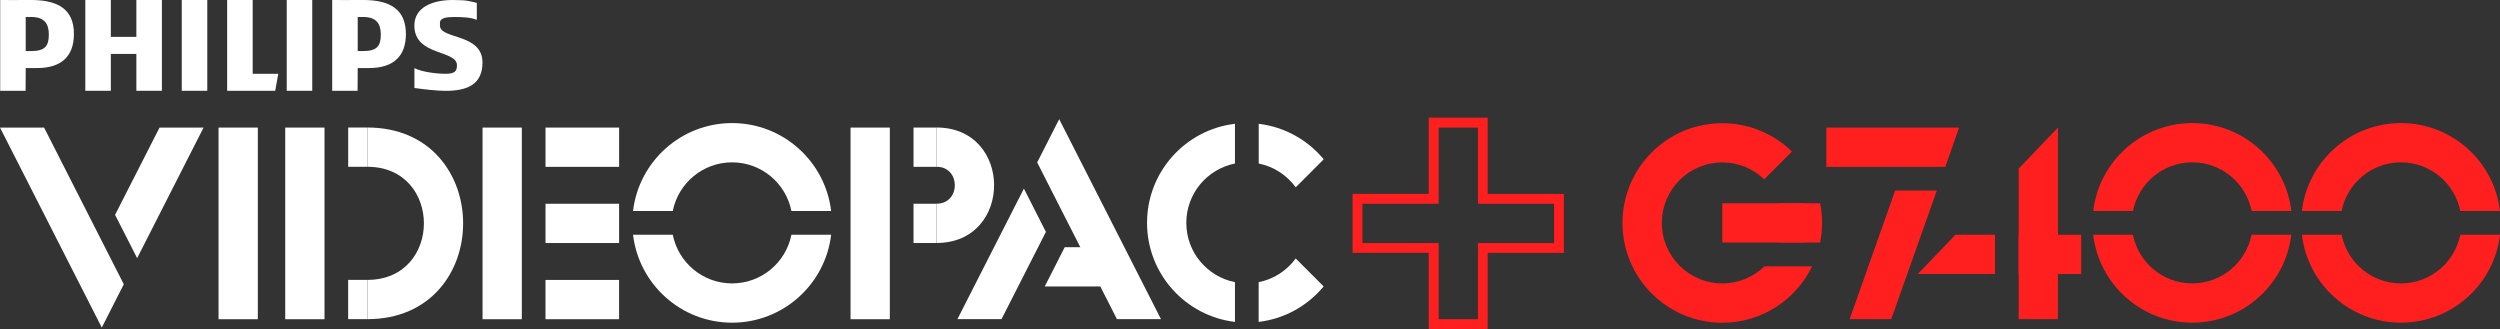 <?xml version="1.0" encoding="utf-8"?>
<!-- Generator: Adobe Illustrator 26.0.2, SVG Export Plug-In . SVG Version: 6.00 Build 0)  -->
<svg version="1.1" xmlns="http://www.w3.org/2000/svg" xmlns:xlink="http://www.w3.org/1999/xlink" x="0px" y="0px"
	 viewBox="0 0 3839 505.2" style="enable-background:new 0 0 3839 505.2;" xml:space="preserve">
<rect x="0" y="0" width="3839" height="505.2" fill="#333333" stroke="none"/>
<style type="text/css">
	.st0{display:none;}
	.st1{display:inline;}
	.st2{fill:#FF1F1F;}
	.st3{fill:#FFFFFF;}
	.st4{fill:#FF1F1F;stroke:#FF1F1F;stroke-width:12.937;stroke-miterlimit:10;}
	.st5{fill:none;stroke:#FF1F1F;stroke-width:12.937;stroke-miterlimit:10;}
	.st6{fill:#FF1F1F;stroke:#000000;stroke-width:4.593;stroke-miterlimit:10;}
	.st7{fill:#FF6A15;stroke:#000000;stroke-width:4.593;stroke-miterlimit:10;}
	.st8{fill:#FFB40A;stroke:#000000;stroke-width:4.593;stroke-miterlimit:10;}
	.st9{fill:#FFFF00;stroke:#000000;stroke-width:4.593;stroke-miterlimit:10;}
	.st10{fill:#FFFFFF;stroke:#FFFFFF;stroke-width:12.937;stroke-miterlimit:10;}
	.st11{fill:none;stroke:#FFFFFF;stroke-width:12.937;stroke-miterlimit:10;}
	.st12{fill:#FF0074;stroke:#000000;stroke-width:4.593;stroke-miterlimit:10;}
	.st13{fill:#FF803A;stroke:#000000;stroke-width:4.593;stroke-miterlimit:10;}
	.st14{fill:#FFFFFF;stroke:#000000;stroke-width:4.593;stroke-miterlimit:10;}
	.st15{fill:#FF0074;stroke:#000000;stroke-width:7.253;stroke-miterlimit:10;}
	.st16{fill:#FF803A;stroke:#000000;stroke-width:7.253;stroke-miterlimit:10;}
	.st17{fill:#FFFF00;stroke:#000000;stroke-width:7.253;stroke-miterlimit:10;}
	.st18{fill:#FFFFFF;stroke:#000000;stroke-width:7.253;stroke-miterlimit:10;}
	.st19{fill:#FF1F1F;stroke:#000000;stroke-width:6.698;stroke-miterlimit:10;}
	.st20{fill:#FF6A15;stroke:#000000;stroke-width:6.698;stroke-miterlimit:10;}
	.st21{fill:#FFB40A;stroke:#000000;stroke-width:6.698;stroke-miterlimit:10;}
	.st22{fill:#FFFF00;stroke:#000000;stroke-width:6.698;stroke-miterlimit:10;}
	.st23{fill:#FF1F1F;stroke:#FF1F1F;stroke-width:20.346;stroke-miterlimit:10;}
	.st24{fill:none;stroke:#FF1F1F;stroke-width:20.346;stroke-miterlimit:10;}
	.st25{fill:#FF1F1F;stroke:#000000;stroke-width:7.222;stroke-miterlimit:10;}
	.st26{fill:#FF6A15;stroke:#000000;stroke-width:7.222;stroke-miterlimit:10;}
	.st27{fill:#FFB40A;stroke:#000000;stroke-width:7.222;stroke-miterlimit:10;}
	.st28{fill:#FFFF00;stroke:#000000;stroke-width:7.222;stroke-miterlimit:10;}
	.st29{fill:#FFFFFF;stroke:#FFFFFF;stroke-width:20.346;stroke-miterlimit:10;}
	.st30{fill:none;stroke:#FFFFFF;stroke-width:20.346;stroke-miterlimit:10;}
	.st31{fill:#FF0074;stroke:#000000;stroke-width:7.222;stroke-miterlimit:10;}
	.st32{fill:#FF803A;stroke:#000000;stroke-width:7.222;stroke-miterlimit:10;}
	.st33{fill:#FFFFFF;stroke:#000000;stroke-width:7.222;stroke-miterlimit:10;}
	.st34{stroke:#000000;stroke-width:12.937;stroke-miterlimit:10;}
	.st35{fill:none;stroke:#000000;stroke-width:12.937;stroke-miterlimit:10;}
	.st36{stroke:#000000;stroke-width:20.346;stroke-miterlimit:10;}
	.st37{fill:none;stroke:#000000;stroke-width:20.346;stroke-miterlimit:10;}
	.st38{fill:none;stroke:#000000;stroke-width:7.253;stroke-miterlimit:10;}
	.st39{fill:none;stroke:#000000;stroke-width:4.593;stroke-miterlimit:10;}
	.st40{fill:none;stroke:#000000;stroke-width:7.222;stroke-miterlimit:10;}
	.st41{fill:none;stroke:#FFFFFF;stroke-width:7.253;stroke-miterlimit:10;}
	.st42{fill:none;stroke:#FFFFFF;stroke-width:4.593;stroke-miterlimit:10;}
	.st43{fill:none;stroke:#FFFFFF;stroke-width:7.222;stroke-miterlimit:10;}
	.st44{fill:#FF1F1F;stroke:#000000;stroke-width:4.58;stroke-miterlimit:10;}
	.st45{fill:#FF6A15;stroke:#000000;stroke-width:4.58;stroke-miterlimit:10;}
	.st46{fill:#FFB40A;stroke:#000000;stroke-width:4.58;stroke-miterlimit:10;}
	.st47{fill:#FFFF00;stroke:#000000;stroke-width:4.58;stroke-miterlimit:10;}
	.st48{fill:#FF0074;stroke:#000000;stroke-width:4.58;stroke-miterlimit:10;}
	.st49{fill:#FF803A;stroke:#000000;stroke-width:4.58;stroke-miterlimit:10;}
	.st50{fill:#FFFFFF;stroke:#000000;stroke-width:4.58;stroke-miterlimit:10;}
	.st51{fill:#FF0074;}
	.st52{fill:#FF803A;}
	.st53{fill:#FFFF00;}
	.st54{fill:#FF6A15;}
	.st55{fill:#FFB40A;}
	.st56{fill:none;stroke:#000000;stroke-width:4.58;stroke-miterlimit:10;}
	.st57{fill:none;stroke:#FFFFFF;stroke-width:4.58;stroke-miterlimit:10;}
</style>
<g id="copy_with_strokes" class="st0">
	<g class="st1">
		<g>
			
				<rect x="524.5" y="276.8" transform="matrix(-1.836970e-16 1 -1 -1.836970e-16 846.124 -263.194)" class="st3" width="60.3" height="29.4"/>
			
				<rect x="524.5" y="510.7" transform="matrix(-1.836970e-16 1 -1 -1.836970e-16 1080.09 -29.228)" class="st3" width="60.3" height="29.4"/>
			
				<rect x="869.3" y="235" transform="matrix(-1.836970e-16 1 -1 -1.836970e-16 1190.941 -608.011)" class="st3" width="60.3" height="113"/>
			
				<rect x="1395.6" y="273.8" transform="matrix(-1.836970e-16 1 -1 -1.836970e-16 1717.256 -1134.329)" class="st3" width="60.3" height="35.4"/>
			
				<rect x="869.3" y="468.9" transform="matrix(-1.836970e-16 1 -1 -1.836970e-16 1424.907 -374.045)" class="st3" width="60.3" height="113"/>
			<rect x="340.9" y="261.3" class="st3" width="60.3" height="294.3"/>
			<rect x="443.2" y="261.3" class="st3" width="60.3" height="294.3"/>
			<path class="st3" d="M569.3,555.6c0-20.1,0-40.2,0-60.3c115.8,0,115.8-173.7,0-173.7c0-20.1,0-40.2,0-60.3
				C765.5,261.3,765.5,555.6,569.3,555.6z"/>
			<rect x="746.2" y="261.3" class="st3" width="60.3" height="294.3"/>
			
				<rect x="869.3" y="351.9" transform="matrix(-1.836970e-16 1 -1 -1.836970e-16 1307.924 -491.028)" class="st3" width="60.3" height="113"/>
			
				<rect x="1395.6" y="390.7" transform="matrix(-1.836970e-16 1 -1 -1.836970e-16 1834.239 -1017.346)" class="st3" width="60.3" height="35.4"/>
			<rect x="1311.3" y="261.3" class="st3" width="60.3" height="294.3"/>
			<path class="st3" d="M1443.5,438.6c0-20.2,0-40.1,0-60.3c37.4,0,37.4-56.7,0-56.7c0-20.2,0-40.1,0-60.3
				C1561.3,261.3,1561.3,438.6,1443.5,438.6z"/>
			<path class="st3" d="M1038.4,389.5c8.5-42.6,46-74.7,91.1-74.7c45.1,0,82.6,32.1,91.1,74.7h61c-9-76-73.7-135-152.1-135
				s-143.1,59-152.1,135H1038.4z"/>
			<path class="st3" d="M1220.6,425.9c-8.5,42.6-46,74.7-91.1,74.7c-45.1,0-82.6-32.1-91.1-74.7h-61c9,76,73.7,135,152.1,135
				c78.4,0,143.1-59,152.1-135H1220.6z"/>
			<polygon class="st3" points="250.2,261.3 182,395.3 215.9,461.8 317.9,261.3 			"/>
			<polygon class="st3" points="161.6,435.5 72.9,261.3 5.3,261.3 161.6,568.5 195.4,502 161.6,435.5 			"/>
			<path class="st3" d="M1901.6,498.8c-42.6-8.5-74.7-46-74.7-91.1c0-45.1,32.1-82.6,74.7-91.1v-61c-76,9-135,73.7-135,152.1
				s59,143.1,135,152.1V498.8z"/>
			<path class="st3" d="M1995,353.1l43-43c-24.5-29.5-59.8-49.7-99.8-54.5v61C1961.4,321.2,1981.5,334.6,1995,353.1z"/>
			<path class="st3" d="M1995,462.4c-13.5,18.5-33.6,31.8-56.9,36.4v61c40.1-4.7,75.4-25,99.8-54.5L1995,462.4z"/>
			<polygon class="st3" points="1640.3,445 1609.6,505.3 1730.4,505.3 1730.4,445 			"/>
			<polygon class="st3" points="1543.2,555.6 1611.4,421.5 1577.5,355.1 1475.5,555.6 			"/>
			<polygon class="st3" points="1631.8,381.4 1720.4,555.6 1788.1,555.6 1631.8,248.4 1598,314.9 1631.8,381.4 			"/>
			<path class="st3" d="M563.2,65.5c-15.9,0-47.9,0.2-47.9,0v139.4h39l0.2-34.9H572c37.2,0,56.6-17.9,56.6-52.3
				C628.6,80,604.2,65.5,563.2,65.5z M563.2,143.9h-8.7V91.6c2.3-0.1,6.7,0,8.7,0c19.7,0,26.8,10.1,26.8,27
				C590,136,584,143.9,563.2,143.9z"/>
			<polygon class="st3" points="214.7,204.9 214.7,148.2 175.5,148.2 175.5,204.9 136.3,204.9 136.3,65.5 175.5,65.5 175.5,122.1 
				214.7,122.1 214.7,65.5 253.9,65.5 253.9,204.9 			"/>
			<polygon class="st3" points="284.4,204.9 284.4,65.5 319.2,65.5 323.6,65.5 323.6,204.9 			"/>
			<polygon class="st3" points="427.9,204.9 354.1,204.9 354.1,65.5 393.3,65.5 393.3,178.7 432.5,178.7 			"/>
			<rect x="445.6" y="65.5" class="st3" width="39.2" height="139.4"/>
			<path class="st3" d="M680.9,100.3v4.4c0,21.4,65.3,11.6,65.3,56.6c0,33.8-23.3,43.6-56.6,43.6c-13.1,0-34.3-2.4-47.9-4.4V170
				c12,6.2,34.8,8.7,47.9,8.7c14.8,0,17.4-4.6,17.4-13.1c0-24-65.4-13.7-65.4-61c0-27.5,26.9-39.2,59.1-39.2
				c22.8,0,26.4,2.1,36.8,4.4V96c-9.3-3.9-22.3-4.4-34.9-4.4C691.2,91.6,680.9,93,680.9,100.3z"/>
			<path class="st3" d="M53.5,65.5c-15.9,0-47.9,0.2-47.9,0v139.4h39l0.2-34.9h17.4c37.2,0,56.6-17.9,56.6-52.3
				C118.8,80,94.5,65.5,53.5,65.5z M53.5,143.9h-8.7V91.6c2.3-0.1,6.7,0,8.7,0c19.7,0,26.8,10.1,26.8,27
				C80.3,136,74.2,143.9,53.5,143.9z"/>
		</g>
		<path class="st2" d="M2274.7,261.3v117h117v60.3h-117v117h-60.3v-117h-117v-60.3h117v-117H2274.7 M2289.9,246.2h-15.1h-60.3h-15.1
			v15.1v101.9h-101.9h-15.1v15.1v60.3v15.1h15.1h101.9v101.9v15.1h15.1h60.3h15.1v-15.1V453.7h101.9h15.1v-15.1v-60.3v-15.1h-15.1
			h-101.9V261.3V246.2L2289.9,246.2z"/>
		
			<rect x="2682.7" y="344.9" transform="matrix(-1.836970e-16 1 -1 -1.836970e-16 3120.644 -2305.095)" class="st2" width="60.3" height="125.7"/>
		<path class="st2" d="M3280.6,389.5c8.5-42.6,46-74.7,91.1-74.7c45.1,0,82.6,32.1,91.1,74.7h61c-9-76-73.7-135-152.1-135
			s-143.1,59-152.1,135H3280.6z"/>
		<path class="st2" d="M3462.8,425.9c-8.5,42.6-46,74.7-91.1,74.7c-45.1,0-82.6-32.1-91.1-74.7h-61c9,76,73.7,135,152.1,135
			c78.4,0,143.1-59,152.1-135H3462.8z"/>
		<path class="st2" d="M3601.1,389.5c8.5-42.6,46-74.7,91.1-74.7c45.1,0,82.6,32.1,91.1,74.7h61c-9-76-73.7-135-152.1-135
			s-143.1,59-152.1,135H3601.1z"/>
		<path class="st2" d="M3783.3,425.9c-8.5,42.6-46,74.7-91.1,74.7c-45.1,0-82.6-32.1-91.1-74.7h-61c9,76,73.7,135,152.1,135
			c78.4,0,143.1-59,152.1-135H3783.3z"/>
		<path class="st2" d="M2742.9,407.7c0,10.6-1.8,20.7-5,30.2h62.3c2-9.8,3-19.9,3-30.2c0-10.3-1-20.4-3-30.1h-62.3
			C2741.2,387.1,2742.9,397.2,2742.9,407.7z"/>
		<path class="st2" d="M2650,500.7c-51.3,0-92.9-41.6-92.9-92.9s41.6-92.9,92.9-92.9c25,0,47.6,9.9,64.3,25.9l42.6-42.6
			c-27.6-26.9-65.3-43.5-107-43.5c-84.6,0-153.2,68.6-153.2,153.2S2565.4,561,2650,561c60.7,0,113.2-35.4,138-86.6h-73.2
			C2698.1,490.6,2675.2,500.7,2650,500.7z"/>
		<polygon class="st2" points="2845.6,555.6 2909.5,555.6 2979.4,358.1 2915.5,358.1 		"/>
		<polygon class="st2" points="2809.9,321.6 2809.9,261.3 3013.7,261.3 2992.5,321.6 		"/>
		<rect x="3105.2" y="425.9" class="st2" width="96" height="60.3"/>
		<polygon class="st2" points="2950.3,486.2 3068.7,486.2 3068.7,425.9 3008,425.9 		"/>
		<polygon class="st2" points="3105.2,324.4 3105.2,555.5 3165.5,555.5 3165.5,261.4 		"/>
	</g>
</g>
<g id="Layer_1">
	<g>
		<g>
			
				<rect x="519.2" y="211.3" transform="matrix(-1.836970e-16 1 -1 -1.836970e-16 775.386 -323.382)" class="st3" width="60.3" height="29.4"/>
			
				<rect x="519.2" y="445.3" transform="matrix(-1.836970e-16 1 -1 -1.836970e-16 1009.352 -89.416)" class="st3" width="60.3" height="29.4"/>
			
				<rect x="864.1" y="169.5" transform="matrix(-1.836970e-16 1 -1 -1.836970e-16 1120.204 -668.199)" class="st3" width="60.3" height="113"/>
			
				<rect x="1390.4" y="208.3" transform="matrix(-1.836970e-16 1 -1 -1.836970e-16 1646.519 -1194.517)" class="st3" width="60.3" height="35.4"/>
			
				<rect x="864.1" y="403.5" transform="matrix(-1.836970e-16 1 -1 -1.836970e-16 1354.17 -434.233)" class="st3" width="60.3" height="113"/>
			<rect x="335.6" y="195.9" class="st3" width="60.3" height="294.3"/>
			<rect x="438" y="195.9" class="st3" width="60.3" height="294.3"/>
			<path class="st3" d="M564.1,490.1c0-20.1,0-40.2,0-60.3c115.8,0,115.8-173.7,0-173.7c0-20.1,0-40.2,0-60.3
				C760.2,195.9,760.2,490.1,564.1,490.1z"/>
			<rect x="741" y="195.9" class="st3" width="60.3" height="294.3"/>
			
				<rect x="864.1" y="286.5" transform="matrix(-1.836970e-16 1 -1 -1.836970e-16 1237.187 -551.216)" class="st3" width="60.3" height="113"/>
			
				<rect x="1390.4" y="325.3" transform="matrix(-1.836970e-16 1 -1 -1.836970e-16 1763.502 -1077.534)" class="st3" width="60.3" height="35.4"/>
			<rect x="1306.1" y="195.9" class="st3" width="60.3" height="294.3"/>
			<path class="st3" d="M1438.2,373.1c0-20.2,0-40.1,0-60.3c37.4,0,37.4-56.7,0-56.7c0-20.2,0-40.1,0-60.3
				C1556,195.9,1556,373.1,1438.2,373.1z"/>
			<path class="st3" d="M1033.1,324c8.5-42.6,46-74.7,91.1-74.7c45.1,0,82.6,32.1,91.1,74.7h61c-9-76-73.7-135-152.1-135
				s-143.1,59-152.1,135H1033.1z"/>
			<path class="st3" d="M1215.3,360.5c-8.5,42.6-46,74.7-91.1,74.7c-45.1,0-82.6-32.1-91.1-74.7h-61c9,76,73.7,135,152.1,135
				c78.4,0,143.1-59,152.1-135H1215.3z"/>
			<polygon class="st3" points="245,195.9 176.7,329.9 210.6,396.4 312.6,195.9 			"/>
			<polygon class="st3" points="156.3,370.1 67.7,195.9 0,195.9 156.3,503 190.1,436.5 156.3,370.1 			"/>
			<path class="st3" d="M1896.4,433.3c-42.6-8.5-74.7-46-74.7-91.1c0-45.1,32.1-82.6,74.7-91.1v-61c-76,9-135,73.7-135,152.1
				s59,143.1,135,152.1V433.3z"/>
			<path class="st3" d="M1989.7,287.6l43-43c-24.5-29.5-59.8-49.7-99.8-54.5v61C1956.1,255.8,1976.2,269.1,1989.7,287.6z"/>
			<path class="st3" d="M1989.7,396.9c-13.5,18.5-33.6,31.8-56.9,36.4v61c40.1-4.7,75.4-25,99.8-54.5L1989.7,396.9z"/>
			<polygon class="st3" points="1635,379.6 1604.3,439.9 1725.1,439.9 1725.1,379.6 			"/>
			<polygon class="st3" points="1537.9,490.1 1606.1,356.1 1572.3,289.6 1470.2,490.1 			"/>
			<polygon class="st3" points="1626.5,315.9 1715.2,490.1 1782.8,490.1 1626.5,183 1592.7,249.4 1626.5,315.9 			"/>
			<path class="st3" d="M558,0c-15.9,0-47.9,0.2-47.9,0v139.4h39l0.2-34.9h17.4c37.2,0,56.6-17.9,56.6-52.3
				C623.3,14.5,598.9,0,558,0z M558,78.4h-8.7V26.1c2.3-0.1,6.7,0,8.7,0c19.7,0,26.8,10.1,26.8,27C584.8,70.6,578.7,78.4,558,78.4z"
				/>
			<polygon class="st3" points="209.4,139.4 209.4,82.8 170.2,82.8 170.2,139.4 131,139.4 131,0 170.2,0 170.2,56.6 209.4,56.6 
				209.4,0 248.6,0 248.6,139.4 			"/>
			<polygon class="st3" points="279.1,139.4 279.1,0 314,0 318.3,0 318.3,139.4 			"/>
			<polygon class="st3" points="422.6,139.4 348.8,139.4 348.8,0 388,0 388,113.3 427.3,113.3 			"/>
			<rect x="440.3" y="0" class="st3" width="39.2" height="139.4"/>
			<path class="st3" d="M675.6,34.9v4.4c0,21.4,65.3,11.6,65.3,56.6c0,33.8-23.3,43.6-56.6,43.6c-13.1,0-34.3-2.4-47.9-4.4v-30.5
				c12,6.2,34.8,8.7,47.9,8.7c14.8,0,17.4-4.6,17.4-13.1c0-24-65.4-13.7-65.4-61c0-27.5,26.9-39.2,59.1-39.2
				c22.8,0,26.4,2.1,36.8,4.4v26.1c-9.3-3.9-22.3-4.4-34.9-4.4C685.9,26.1,675.6,27.5,675.6,34.9z"/>
			<path class="st3" d="M48.2,0C32.4,0,0.3,0.2,0.3,0v139.4h39l0.2-34.9h17.4c37.2,0,56.6-17.9,56.6-52.3C113.6,14.5,89.2,0,48.2,0z
				 M48.2,78.4h-8.7V26.1c2.3-0.1,6.7,0,8.7,0c19.7,0,26.8,10.1,26.8,27C75,70.6,69,78.4,48.2,78.4z"/>
		</g>
		<path class="st2" d="M2269.5,195.9v117h117v60.3h-117v117h-60.3v-117h-117v-60.3h117v-117H2269.5 M2284.6,180.7h-15.1h-60.3H2194
			v15.1v101.9h-101.9h-15.1v15.1v60.3v15.1h15.1H2194v101.9v15.1h15.1h60.3h15.1v-15.1V388.3h101.9h15.1v-15.1v-60.3v-15.1h-15.1
			h-101.9V195.9V180.7L2284.6,180.7z"/>
		
			<rect x="2677.4" y="279.5" transform="matrix(-1.836970e-16 1 -1 -1.836970e-16 3049.907 -2365.283)" class="st2" width="60.3" height="125.7"/>
		<path class="st2" d="M3275.4,324c8.5-42.6,46-74.7,91.1-74.7c45.1,0,82.6,32.1,91.1,74.7h61c-9-76-73.7-135-152.1-135
			c-78.4,0-143.1,59-152.1,135H3275.4z"/>
		<path class="st2" d="M3457.5,360.5c-8.5,42.6-46,74.7-91.1,74.7c-45.1,0-82.6-32.1-91.1-74.7h-61c9,76,73.7,135,152.1,135
			c78.4,0,143.1-59,152.1-135H3457.5z"/>
		<path class="st2" d="M3595.8,324c8.5-42.6,46-74.7,91.1-74.7c45.1,0,82.6,32.1,91.1,74.7h61c-9-76-73.7-135-152.1-135
			c-78.4,0-143.1,59-152.1,135H3595.8z"/>
		<path class="st2" d="M3778,360.5c-8.5,42.6-46,74.7-91.1,74.7c-45.1,0-82.6-32.1-91.1-74.7h-61c9,76,73.7,135,152.1,135
			c78.4,0,143.1-59,152.1-135H3778z"/>
		<path class="st2" d="M2737.7,342.2c0,10.6-1.8,20.7-5,30.2h62.3c2-9.8,3-19.9,3-30.2c0-10.3-1-20.4-3-30.1h-62.3
			C2735.9,321.6,2737.7,331.7,2737.7,342.2z"/>
		<path class="st2" d="M2644.8,435.2c-51.3,0-92.9-41.6-92.9-92.9s41.6-92.9,92.9-92.9c25,0,47.6,9.9,64.3,25.9l42.6-42.6
			c-27.6-26.9-65.3-43.5-107-43.5c-84.6,0-153.2,68.6-153.2,153.2s68.6,153.2,153.2,153.2c60.7,0,113.2-35.4,138-86.6h-73.2
			C2692.8,425.2,2669.9,435.2,2644.8,435.2z"/>
		<polygon class="st2" points="2840.3,490.1 2904.2,490.1 2974.2,292.6 2910.2,292.6 		"/>
		<polygon class="st2" points="2804.6,256.2 2804.6,195.9 3008.4,195.9 2987.2,256.2 		"/>
		<rect x="3099.9" y="360.5" class="st2" width="96" height="60.3"/>
		<polygon class="st2" points="2945,420.8 3063.5,420.8 3063.5,360.5 3002.7,360.5 		"/>
		<polygon class="st2" points="3099.9,258.9 3099.9,490.1 3160.2,490.1 3160.2,195.9 		"/>
	</g>
</g>
</svg>
